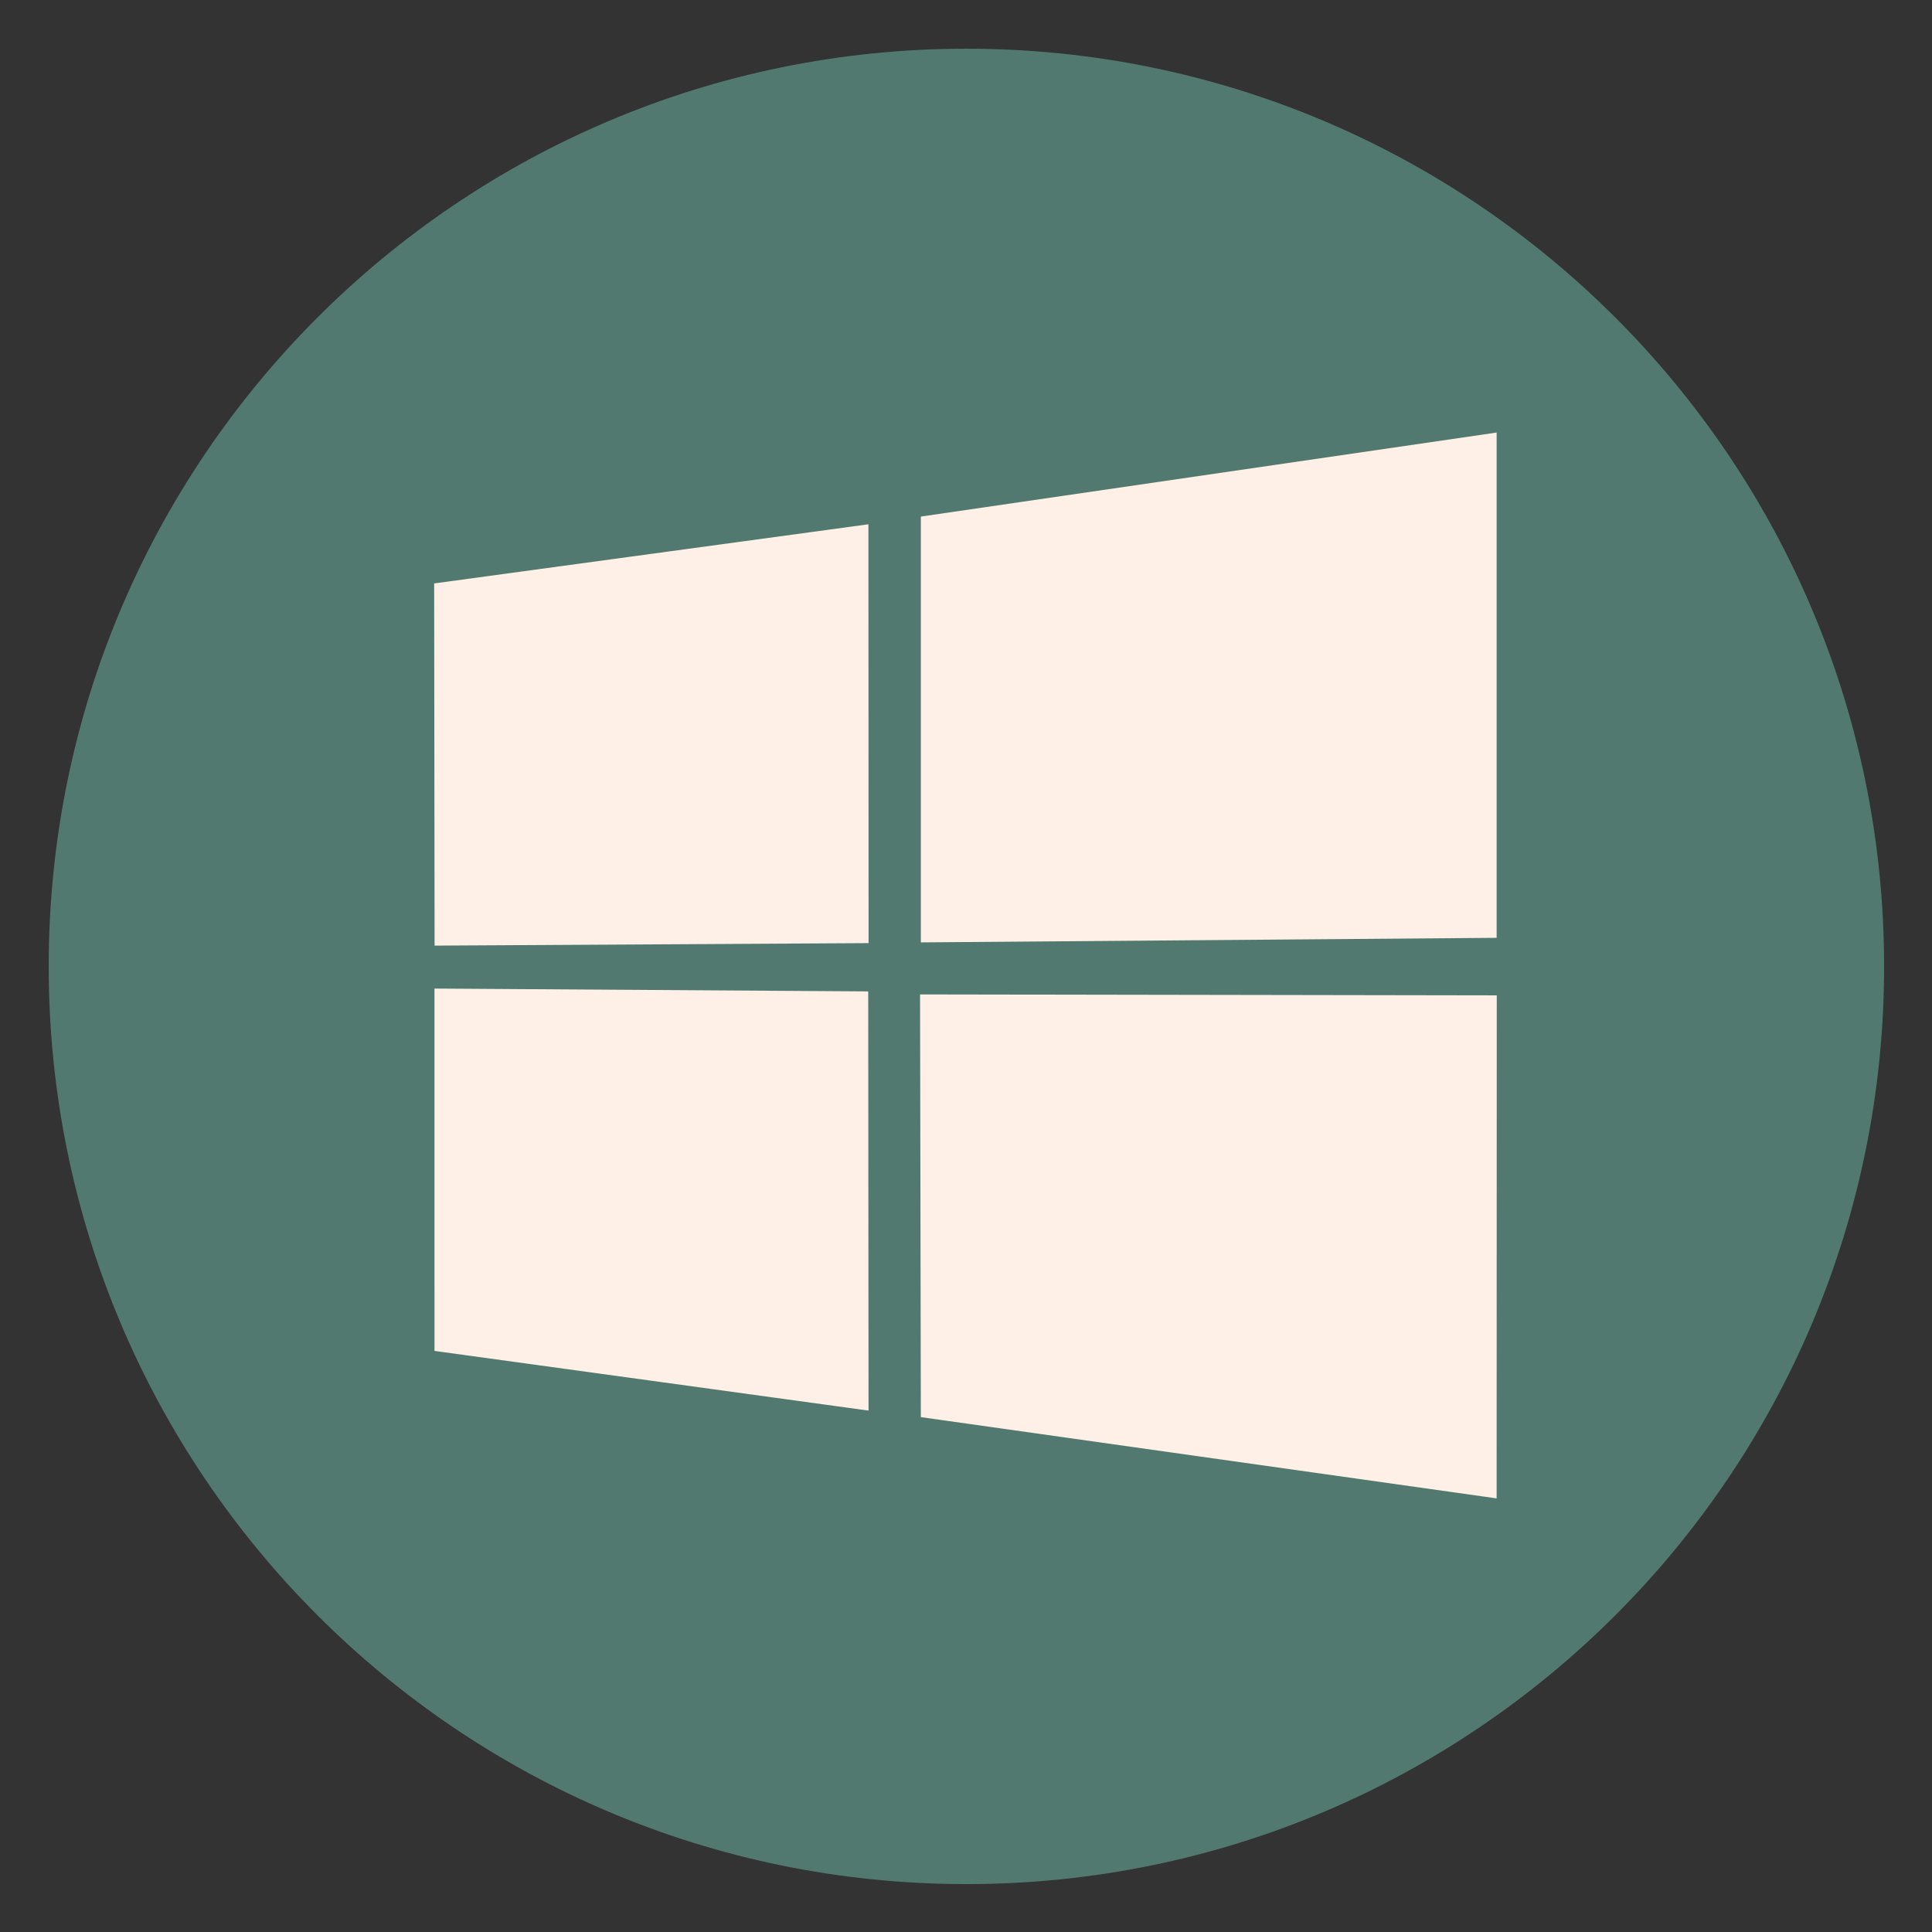 <svg xmlns="http://www.w3.org/2000/svg" xmlns:xlink="http://www.w3.org/1999/xlink" width="500" zoomAndPan="magnify" viewBox="0 0 375 375" height="500" preserveAspectRatio="xMidYMid meet" version="1.0"><rect x="0" y="0" width="375" height="375" fill="#333333" stroke="none"/><defs><clipPath id="id1"><path d="M 9.453 9.453 L 365.703 9.453 L 365.703 365.703 L 9.453 365.703 Z M 9.453 9.453 " clip-rule="nonzero"/></clipPath><clipPath id="id2"><path d="M 84.27 83.895 L 290.52 83.895 L 290.52 290.895 L 84.27 290.895 Z M 84.27 83.895 " clip-rule="nonzero"/></clipPath></defs><g clip-path="url(#id1)"><path fill="#51796f" d="M 187.578 9.453 C 89.203 9.453 9.453 89.203 9.453 187.578 C 9.453 285.953 89.203 365.703 187.578 365.703 C 285.953 365.703 365.703 285.953 365.703 187.578 C 365.703 89.203 285.953 9.453 187.578 9.453 " fill-opacity="1" fill-rule="nonzero"/></g><g clip-path="url(#id2)"><path fill="#fef0e7" d="M 84.27 113.242 L 168.559 101.762 L 168.59 183.059 L 84.352 183.543 Z M 168.52 192.43 L 168.582 273.797 L 84.336 262.211 L 84.332 191.879 L 168.516 192.43 Z M 178.734 100.266 L 290.496 83.957 L 290.496 182.031 L 178.734 182.918 L 178.734 100.262 Z M 290.52 193.203 L 290.496 290.836 L 178.734 275.062 L 178.582 193.016 Z M 290.52 193.203 " fill-opacity="1" fill-rule="nonzero"/></g></svg>